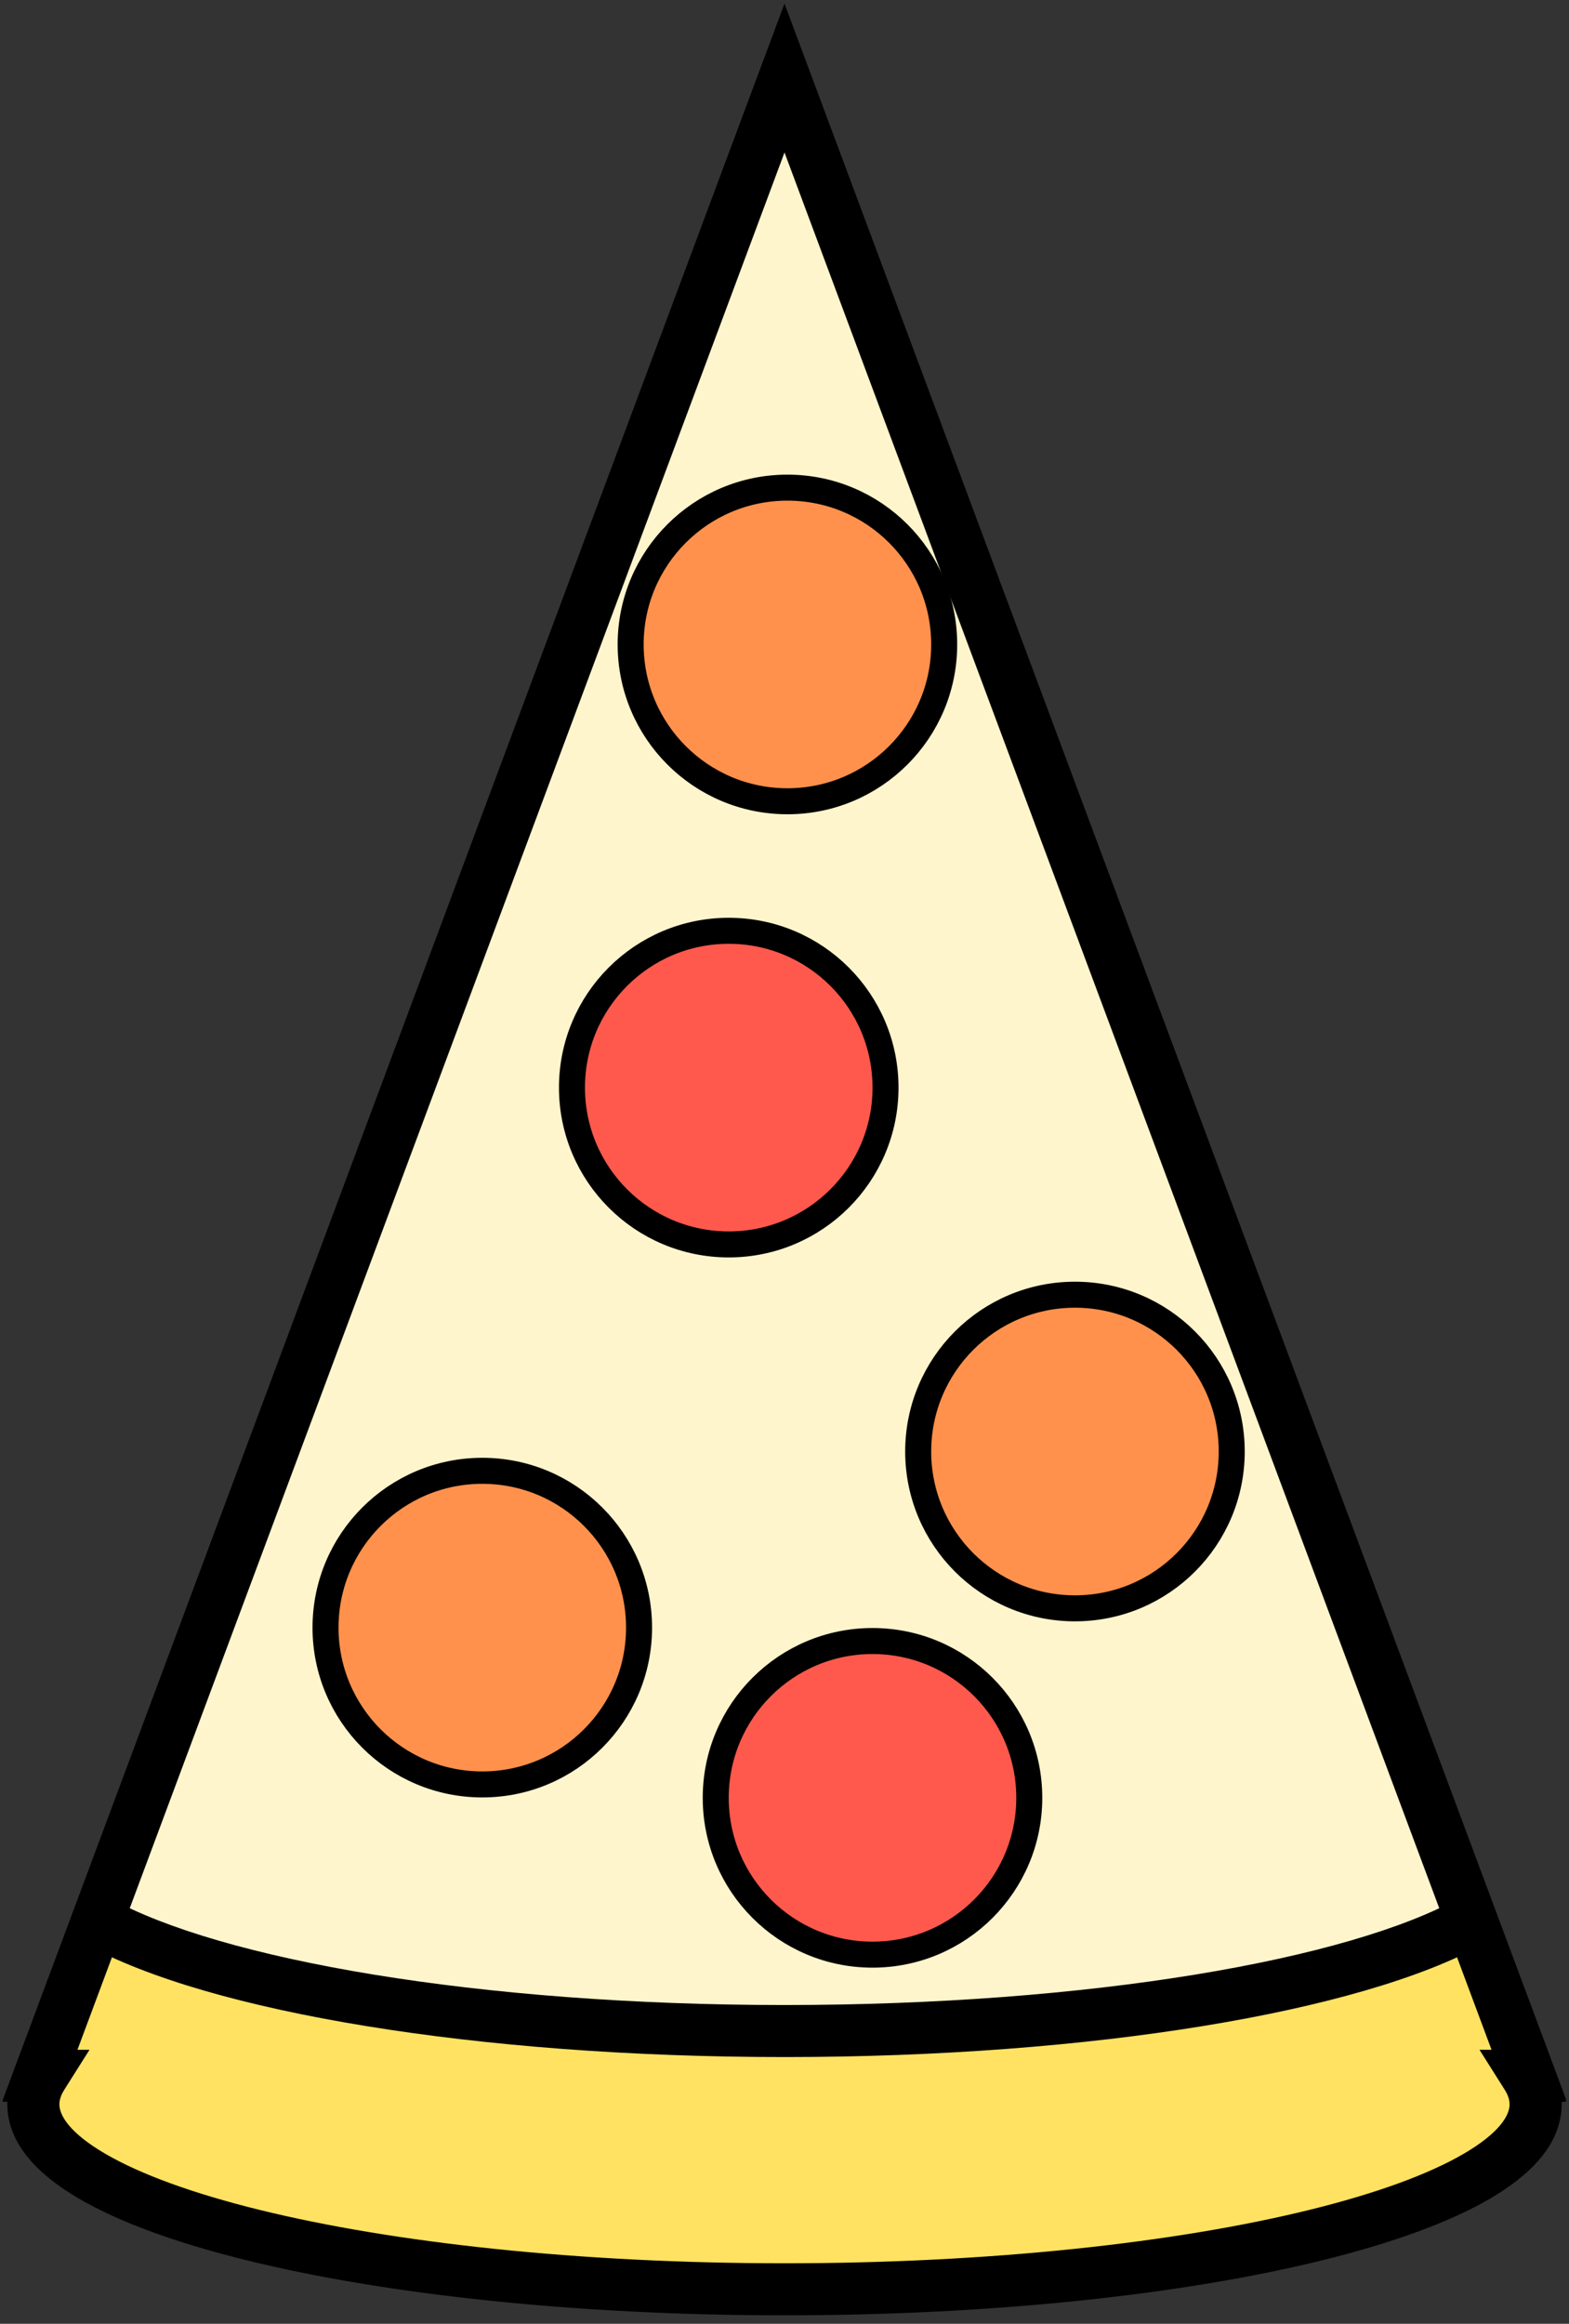 <svg width="181" height="268" viewBox="0 0 181 268" fill="none" xmlns="http://www.w3.org/2000/svg">
<rect x="0" y="0" width="181" height="268" fill="#333333" stroke="none"/>
<mask id="path-1-outside-1_1124_4403" maskUnits="userSpaceOnUse" x="-0.148" y="0" width="181" height="267" fill="black">
<rect fill="white" x="-0.148" width="181" height="267"/>
<path d="M176.385 239.244H176.116C176.795 240.32 177.148 241.422 177.148 242.544C177.148 254.321 138.354 263.867 90.5 263.867C42.646 263.867 3.852 254.321 3.852 242.544C3.852 241.422 4.205 240.32 4.884 239.244H4.615L90.5 9L176.385 239.244Z"/>
</mask>
<path d="M176.385 239.244H176.116C176.795 240.32 177.148 241.422 177.148 242.544C177.148 254.321 138.354 263.867 90.5 263.867C42.646 263.867 3.852 254.321 3.852 242.544C3.852 241.422 4.205 240.32 4.884 239.244H4.615L90.5 9L176.385 239.244Z" fill="#FFF5CC"/>
<path d="M176.385 239.244V242.244H180.706L179.196 238.196L176.385 239.244ZM176.116 239.244V236.244H170.675L173.579 240.846L176.116 239.244ZM177.148 242.544L180.148 242.544V242.544H177.148ZM90.5 263.867V266.867V263.867ZM3.852 242.544H0.852V242.544L3.852 242.544ZM4.884 239.244L7.421 240.846L10.325 236.244H4.884V239.244ZM4.615 239.244L1.804 238.196L0.294 242.244H4.615V239.244ZM90.5 9L93.311 7.952L90.5 0.416L87.689 7.952L90.5 9ZM176.385 239.244V236.244H176.116V239.244V242.244H176.385V239.244ZM176.116 239.244L173.579 240.846C174.01 241.527 174.148 242.082 174.148 242.544H177.148H180.148C180.148 240.761 179.58 239.112 178.653 237.643L176.116 239.244ZM177.148 242.544L174.148 242.544C174.148 243.749 173.075 245.781 168.83 248.251C164.8 250.596 158.768 252.81 151.052 254.709C135.668 258.495 114.258 260.867 90.5 260.867V263.867V266.867C114.596 266.867 136.51 264.467 152.486 260.535C160.451 258.575 167.109 256.194 171.848 253.437C176.372 250.805 180.148 247.227 180.148 242.544L177.148 242.544ZM90.5 263.867V260.867C66.742 260.867 45.332 258.495 29.948 254.709C22.232 252.81 16.2 250.596 12.17 248.251C7.925 245.781 6.852 243.749 6.852 242.544L3.852 242.544L0.852 242.544C0.852 247.227 4.628 250.805 9.152 253.437C13.891 256.194 20.549 258.575 28.514 260.535C44.49 264.467 66.404 266.867 90.5 266.867V263.867ZM3.852 242.544H6.852C6.852 242.082 6.99 241.527 7.421 240.846L4.884 239.244L2.347 237.643C1.42 239.112 0.852 240.761 0.852 242.544H3.852ZM4.884 239.244V236.244H4.615V239.244V242.244H4.884V239.244ZM4.615 239.244L7.426 240.293L93.311 10.049L90.5 9L87.689 7.952L1.804 238.196L4.615 239.244ZM90.5 9L87.689 10.049L173.574 240.293L176.385 239.244L179.196 238.196L93.311 7.952L90.5 9Z" fill="black" mask="url(#path-1-outside-1_1124_4403)"/>
<mask id="path-3-outside-2_1124_4403" maskUnits="userSpaceOnUse" x="-0.148" y="216.557" width="181" height="51" fill="black">
<rect fill="white" x="-0.148" y="216.557" width="181" height="51"/>
<path d="M176.385 239.399H176.115C176.794 240.475 177.147 241.578 177.147 242.7C177.146 254.477 138.353 264.023 90.5 264.023C42.647 264.023 3.853 254.477 3.852 242.7C3.852 241.578 4.205 240.475 4.884 239.399H4.614L11.27 221.557C24.747 229.026 55.15 234.238 90.499 234.238C125.848 234.238 156.251 229.026 169.729 221.557L176.385 239.399Z"/>
</mask>
<path d="M176.385 239.399H176.115C176.794 240.475 177.147 241.578 177.147 242.7C177.146 254.477 138.353 264.023 90.5 264.023C42.647 264.023 3.853 254.477 3.852 242.7C3.852 241.578 4.205 240.475 4.884 239.399H4.614L11.27 221.557C24.747 229.026 55.15 234.238 90.499 234.238C125.848 234.238 156.251 229.026 169.729 221.557L176.385 239.399Z" fill="#FFE262"/>
<path d="M176.385 239.399V242.399H180.706L179.196 238.351L176.385 239.399ZM176.115 239.399V236.399H170.673L173.579 241.001L176.115 239.399ZM177.147 242.7L180.147 242.701V242.7H177.147ZM90.5 264.023V267.023H90.5L90.5 264.023ZM3.852 242.7H0.852V242.701L3.852 242.7ZM4.884 239.399L7.42 241.001L10.326 236.399H4.884V239.399ZM4.614 239.399L1.803 238.351L0.293 242.399H4.614V239.399ZM11.27 221.557L12.724 218.933L9.676 217.244L8.459 220.508L11.27 221.557ZM90.499 234.238V237.238V234.238ZM169.729 221.557L172.539 220.508L171.322 217.244L168.274 218.933L169.729 221.557ZM176.385 239.399V236.399H176.115V239.399V242.399H176.385V239.399ZM176.115 239.399L173.579 241.001C174.009 241.682 174.147 242.237 174.147 242.7H177.147H180.147C180.147 240.918 179.58 239.268 178.652 237.798L176.115 239.399ZM177.147 242.7L174.147 242.7C174.147 243.905 173.074 245.937 168.829 248.407C164.798 250.752 158.767 252.966 151.051 254.865C135.667 258.651 114.258 261.023 90.5 261.023L90.5 264.023L90.5 267.023C114.595 267.023 136.509 264.623 152.485 260.691C160.45 258.731 167.107 256.35 171.846 253.593C176.371 250.961 180.147 247.383 180.147 242.701L177.147 242.7ZM90.5 264.023V261.023C66.742 261.023 45.332 258.651 29.948 254.865C22.233 252.966 16.201 250.752 12.17 248.407C7.925 245.937 6.852 243.905 6.852 242.7L3.852 242.7L0.852 242.701C0.852 247.383 4.628 250.961 9.153 253.593C13.892 256.35 20.549 258.731 28.514 260.691C44.491 264.623 66.405 267.023 90.5 267.023V264.023ZM3.852 242.7H6.852C6.852 242.237 6.99 241.682 7.42 241.001L4.884 239.399L2.347 237.798C1.419 239.268 0.852 240.918 0.852 242.7H3.852ZM4.884 239.399V236.399H4.614V239.399V242.399H4.884V239.399ZM4.614 239.399L7.425 240.448L14.08 222.605L11.27 221.557L8.459 220.508L1.803 238.351L4.614 239.399ZM11.27 221.557L9.815 224.181C17.011 228.168 28.39 231.405 42.199 233.659C56.085 235.926 72.686 237.238 90.499 237.238V234.238V231.238C72.963 231.238 56.688 229.945 43.166 227.738C29.567 225.518 19.005 222.414 12.724 218.933L11.27 221.557ZM90.499 234.238V237.238C108.312 237.238 124.913 235.926 138.799 233.659C152.608 231.405 163.987 228.168 171.183 224.181L169.729 221.557L168.274 218.933C161.993 222.414 151.431 225.518 137.832 227.738C124.31 229.945 108.035 231.238 90.499 231.238V234.238ZM169.729 221.557L166.918 222.605L173.574 240.448L176.385 239.399L179.196 238.351L172.539 220.508L169.729 221.557Z" fill="black" mask="url(#path-3-outside-2_1124_4403)"/>
<circle cx="124.007" cy="167.403" r="18.085" fill="#FF914D" stroke="black" stroke-width="3"/>
<circle cx="100.652" cy="207.343" r="18.085" fill="#FF594D" stroke="black" stroke-width="3"/>
<circle cx="55.637" cy="187.712" r="18.085" fill="#FF914D" stroke="black" stroke-width="3"/>
<circle cx="90.837" cy="74.324" r="18.085" fill="#FF914D" stroke="black" stroke-width="3"/>
<circle cx="84.068" cy="125.433" r="18.085" fill="#FF594D" stroke="black" stroke-width="3"/>
</svg>
